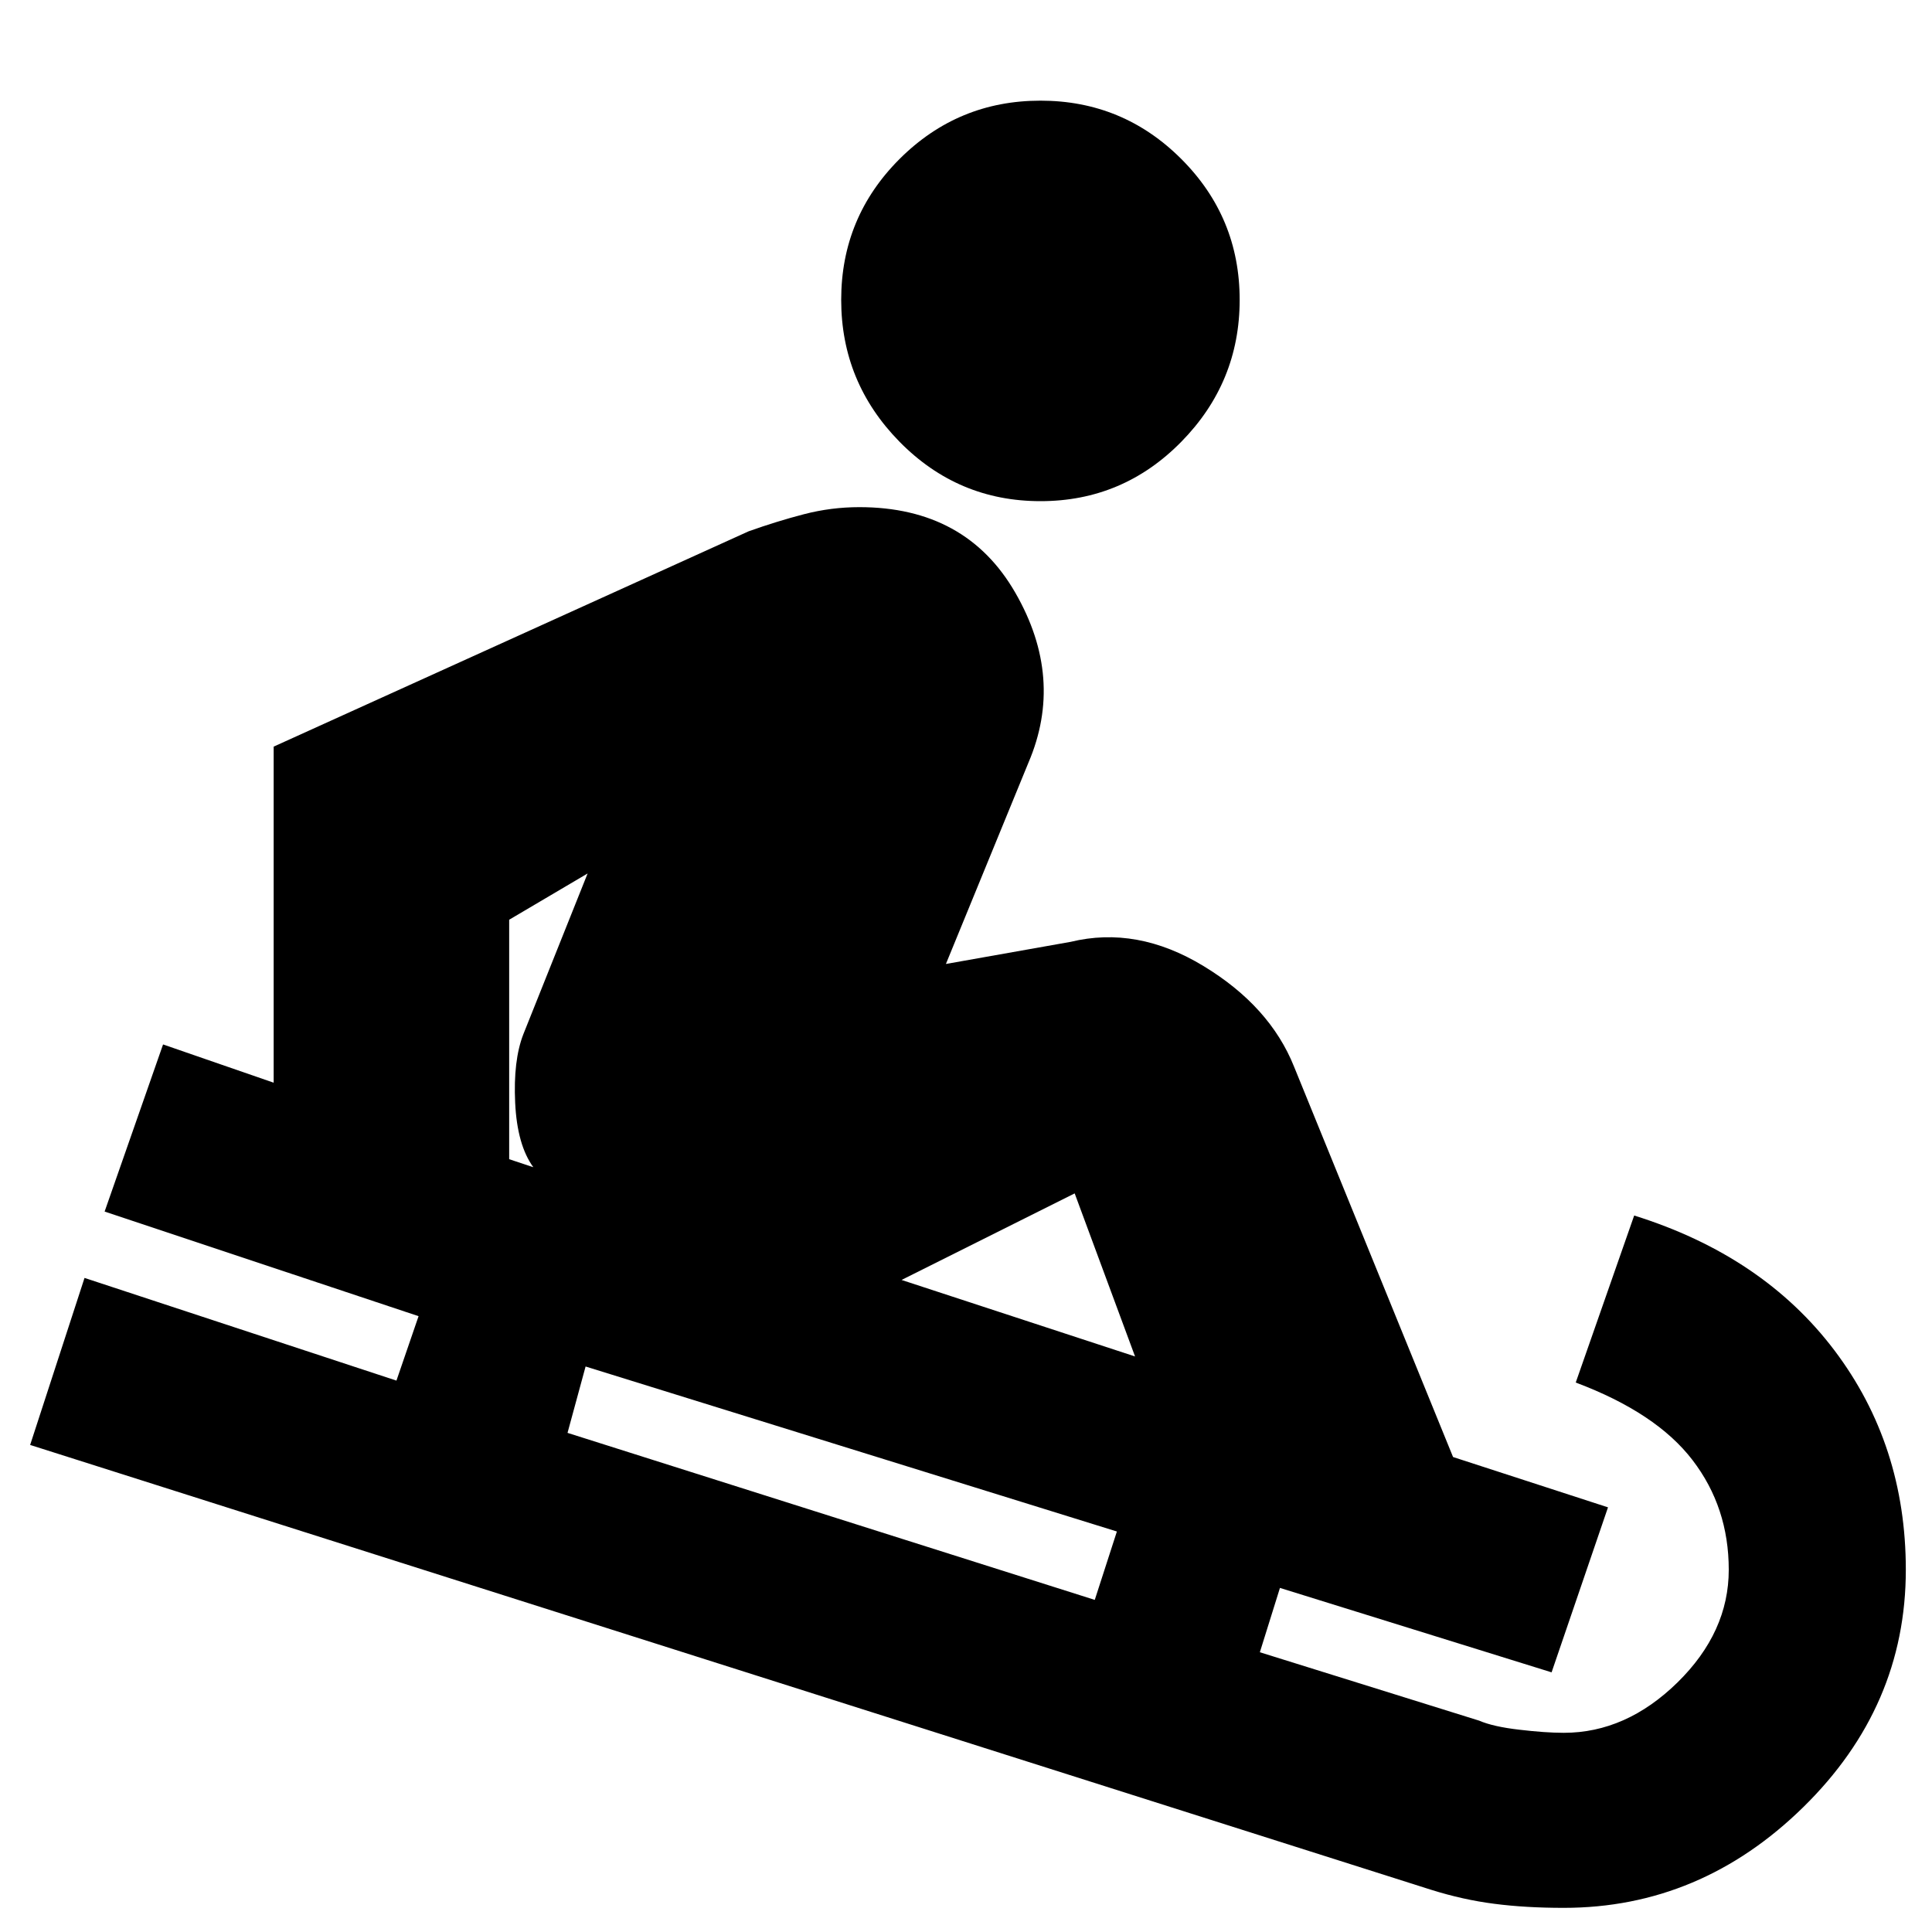 <svg xmlns="http://www.w3.org/2000/svg" height="20" width="20"><path d="M10.771 5.188q-.854 0-1.459-.615-.604-.615-.604-1.469 0-.854.604-1.458.605-.604 1.459-.604.854 0 1.458.604t.604 1.458q0 .854-.604 1.469-.604.615-1.458.615Zm5.417 14.562q-.396 0-.719-.042-.323-.041-.657-.146l-14.5-4.604.563-1.729 3.229 1.063.229-.667-3.25-1.083.605-1.73 1.145.396V7.729L7.75 5.5q.292-.104.573-.177.281-.073.573-.073 1.104 0 1.614.885.511.886.136 1.761l-.854 2.083 1.291-.229q.688-.167 1.375.25.688.417.938 1.042l1.646 4.041 1.604.521-.584 1.708-2.812-.874-.208.666 2.27.708q.146.063.417.094.271.032.459.032.645 0 1.177-.521.531-.521.531-1.167t-.375-1.135q-.375-.49-1.209-.803l.605-1.729q1.333.417 2.073 1.396.739.979.739 2.271 0 1.417-1.062 2.458-1.063 1.042-2.479 1.042ZM5.521 12.083q-.167-.229-.188-.666-.021-.438.084-.709l.666-1.666-.812.479V12Zm5.812 4.479.229-.708-5.5-1.708-.187.687Zm.417-2.52-.625-1.688-1.792.896Z"/></svg>